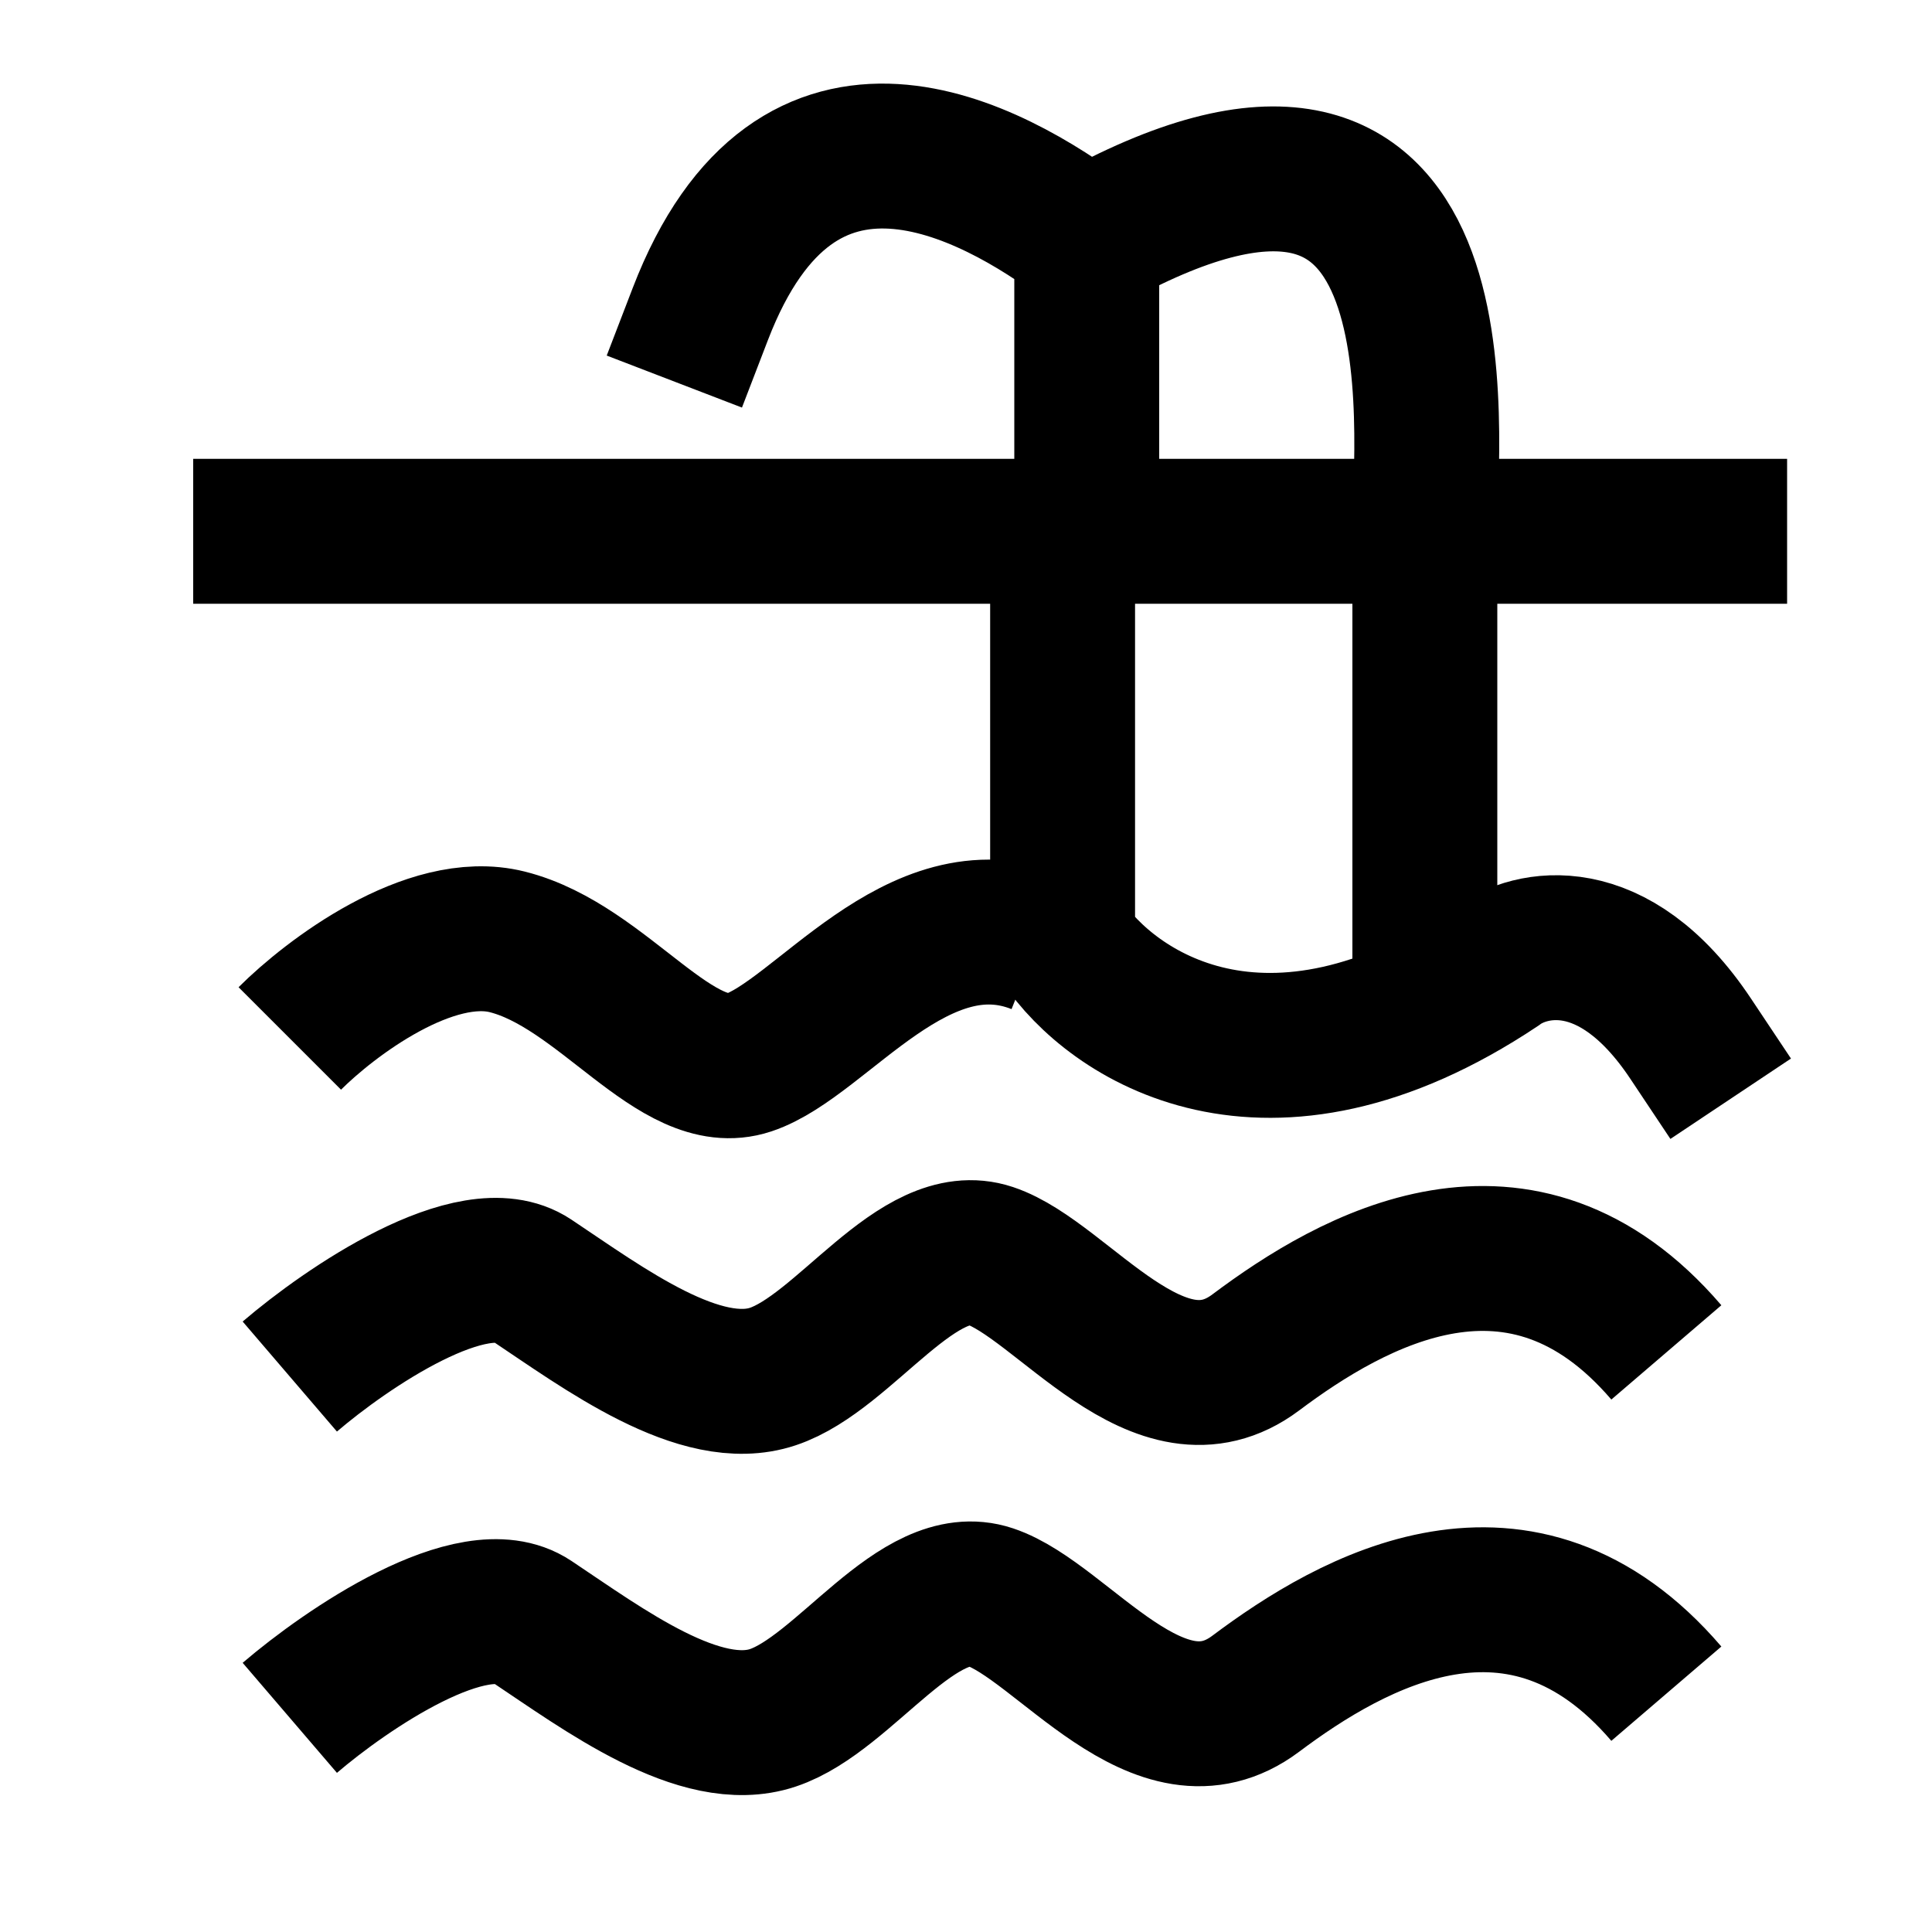 <svg width="40" height="40" viewBox="0 0 40 40" fill="none" xmlns="http://www.w3.org/2000/svg">
<path d="M5.5 11H29.5M35.5 11H29.5M29.5 11C29.5 9 30.5 0.5 22.5 5M22.5 5V10M22.5 5C20.5 3.5 16.5 1.3 14.5 6.5" stroke="black" stroke-width="3" stroke-linecap="square"/>
<path d="M22 11.5V19.5C23 21 26.2 23.2 31 20C31.667 19.5 33.4 19.1 35 21.5" stroke="black" stroke-width="3" stroke-linecap="square"/>
<path d="M6 21.5C6.833 20.667 8.9 19.1 10.5 19.5C12.5 20 14 22.5 15.5 22C17 21.5 19 18.5 21.5 19.5" stroke="black" stroke-width="3"/>
<path d="M6 28.5C7.167 27.5 9.8 25.7 11 26.5C12.5 27.5 14.5 29 16 28.5C17.5 28 19 25.5 20.5 26C22 26.5 24 29.5 26 28C28 26.5 31.5 24.5 34.5 28" stroke="black" stroke-width="3"/>
<path d="M6 35.566C7.167 34.566 9.8 32.766 11 33.566C12.5 34.566 14.5 36.066 16 35.566C17.5 35.066 19 32.566 20.5 33.066C22 33.566 24 36.566 26 35.066C28 33.566 31.5 31.566 34.5 35.066" stroke="black" stroke-width="3"/>
<path d="M29.5 11.5V20.5" stroke="black" stroke-width="3"/>
</svg>
